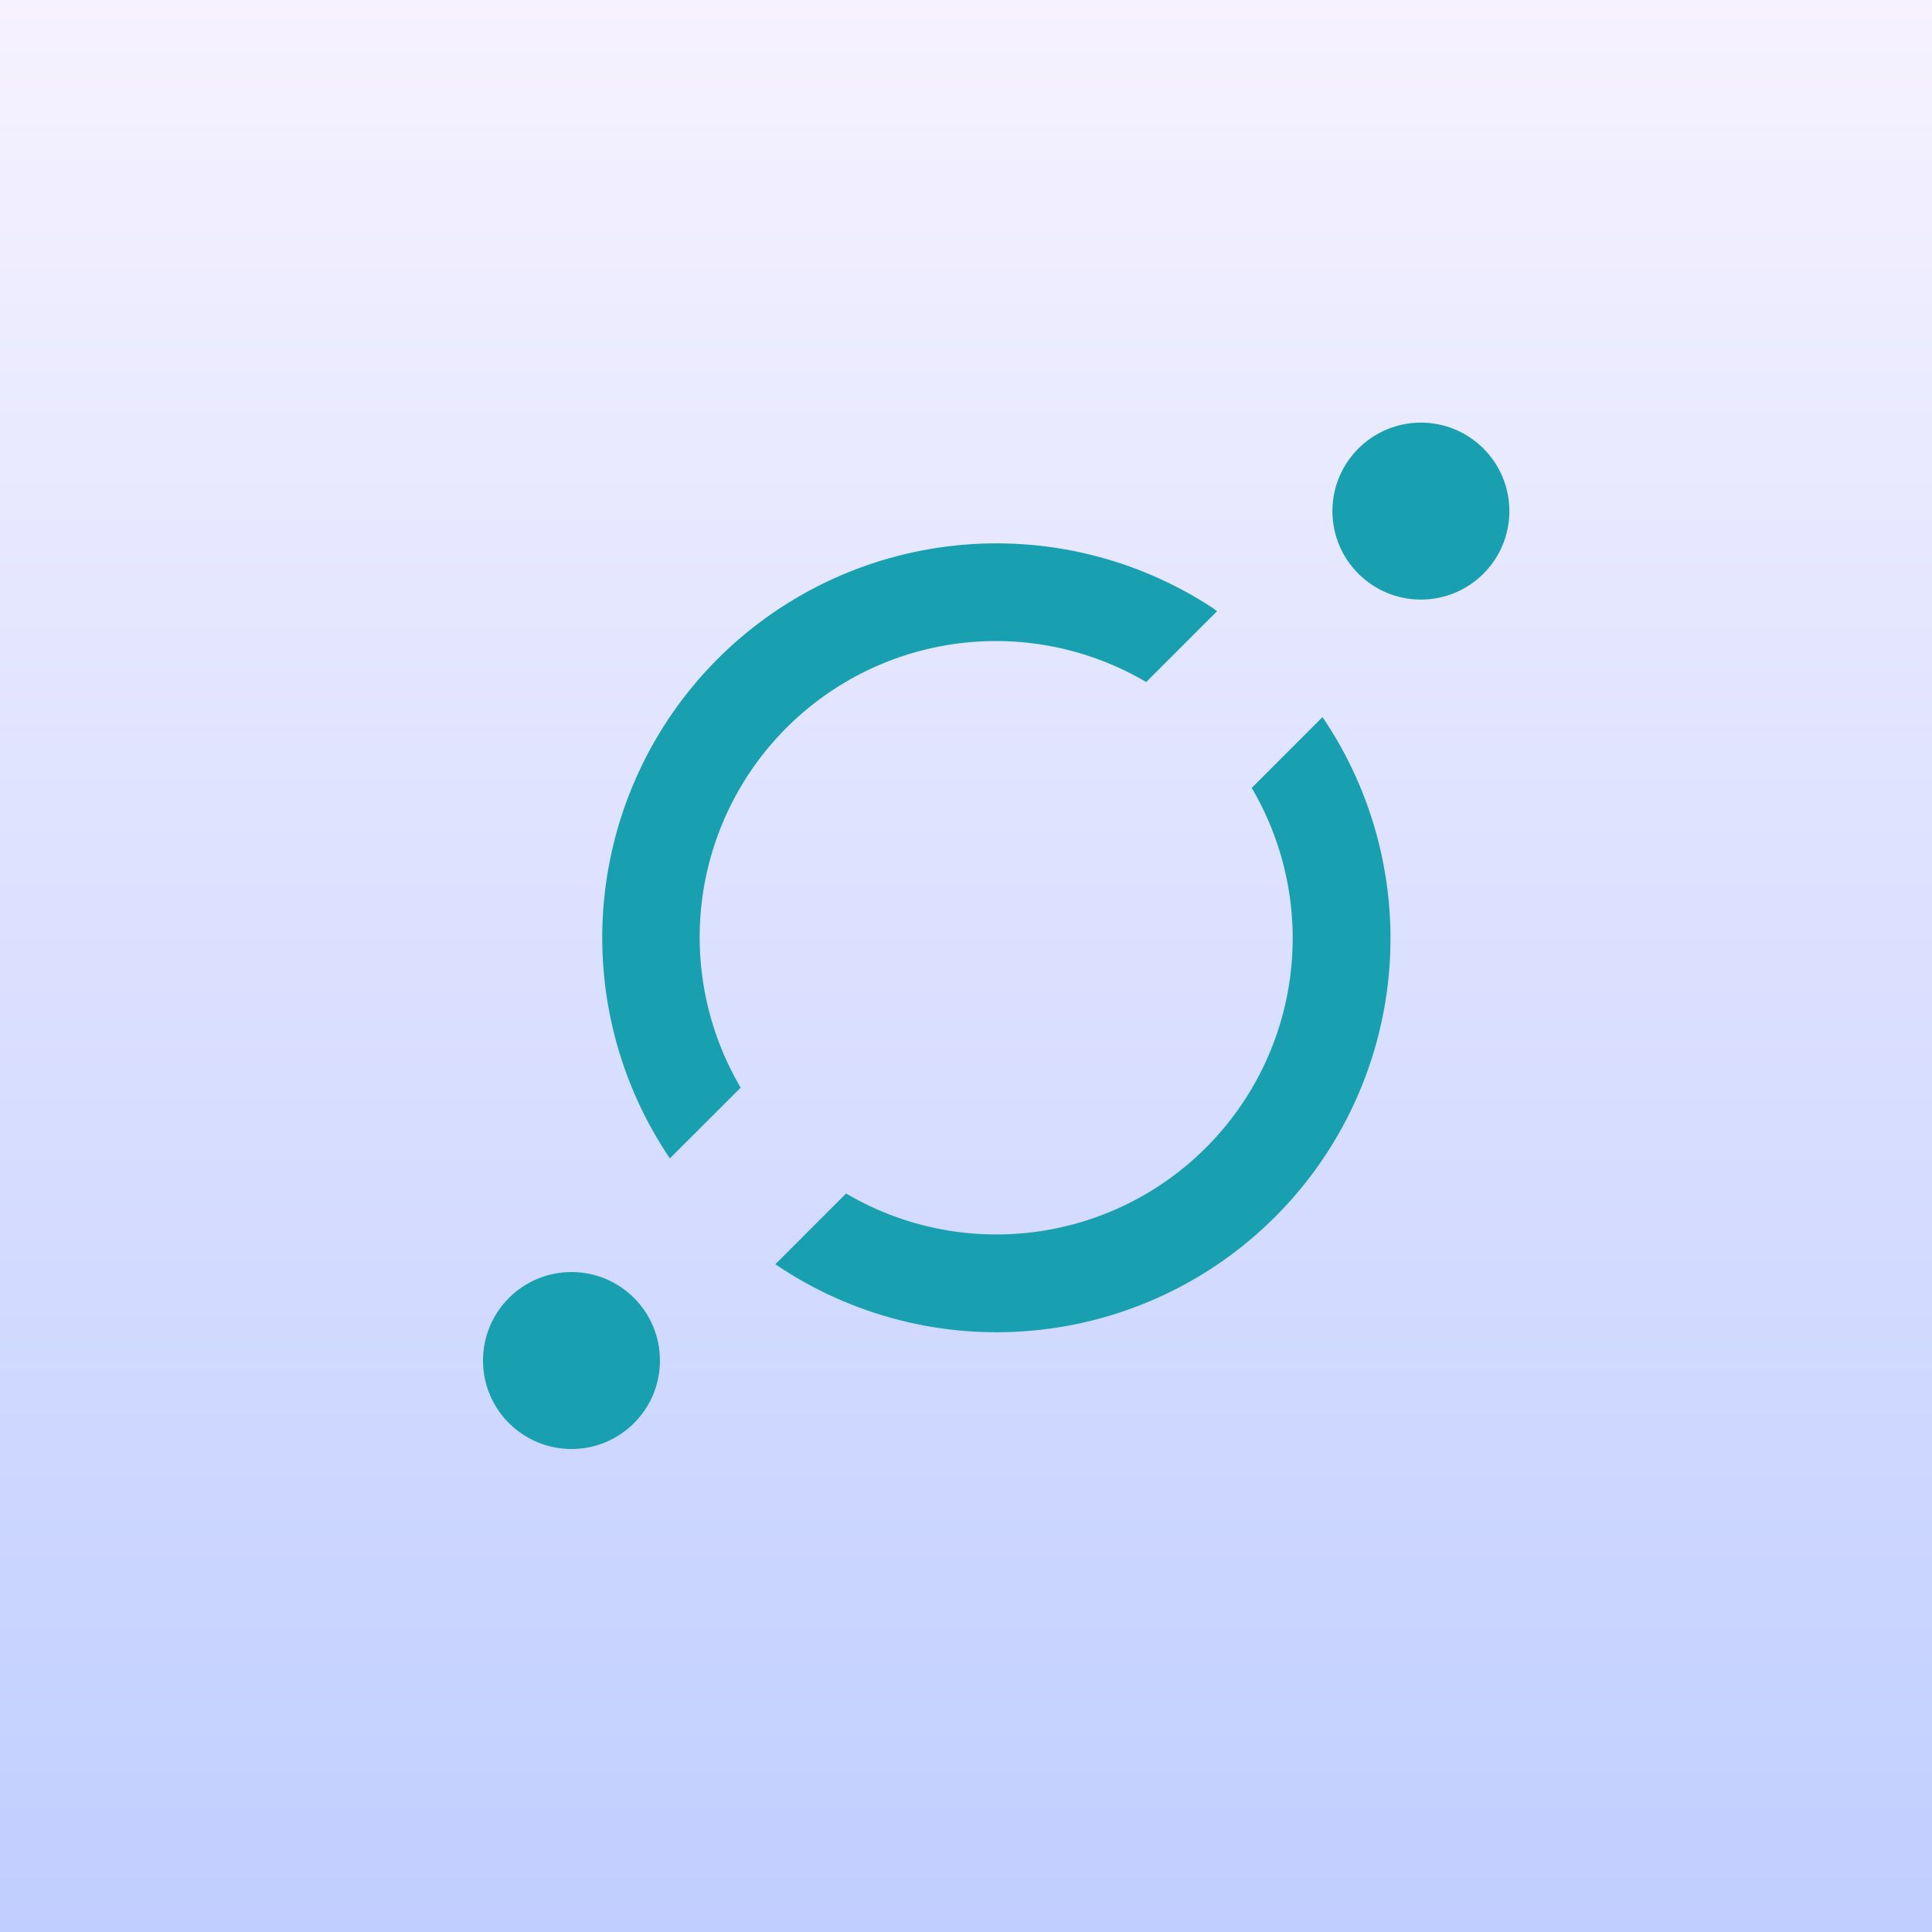 <svg width="32" height="32" viewBox="0 0 32 32" fill="none" xmlns="http://www.w3.org/2000/svg">
<rect x="0" y="0" width="32" height="32" fill="#333333" stroke="none"/>
<rect width="32" height="32" fill="url(#paint0_linear_2470_50805)"/>
<path d="M23.535 9.931C24.344 9.931 25 9.275 25 8.466C25 7.656 24.344 7 23.535 7C22.725 7 22.069 7.656 22.069 8.466C22.069 9.275 22.725 9.931 23.535 9.931Z" fill="#18A0B1"/>
<path d="M12.268 18.015C11.716 17.078 11.491 15.984 11.628 14.905C11.765 13.827 12.257 12.824 13.026 12.055C13.795 11.286 14.797 10.794 15.876 10.657C16.955 10.52 18.049 10.745 18.985 11.297L20.158 10.124L20.099 10.078C18.838 9.246 17.328 8.878 15.826 9.035C14.324 9.192 12.923 9.865 11.861 10.939C10.799 12.014 10.143 13.422 10.003 14.926C9.863 16.43 10.249 17.936 11.095 19.187L12.268 18.015Z" fill="#18A0B1"/>
<path d="M20.732 13.05C21.284 13.987 21.509 15.08 21.372 16.159C21.235 17.238 20.743 18.241 19.974 19.009C19.205 19.778 18.203 20.27 17.124 20.407C16.045 20.545 14.951 20.32 14.014 19.768L12.842 20.94C14.098 21.793 15.611 22.181 17.122 22.037C18.633 21.894 20.047 21.229 21.12 20.155C22.194 19.082 22.859 17.669 23.002 16.157C23.145 14.647 22.757 13.133 21.905 11.877L20.732 13.05Z" fill="#18A0B1"/>
<path d="M9.466 24C10.275 24 10.931 23.344 10.931 22.535C10.931 21.725 10.275 21.069 9.466 21.069C8.656 21.069 8 21.725 8 22.535C8 23.344 8.656 24 9.466 24Z" fill="#18A0B1"/>
<defs>
<linearGradient id="paint0_linear_2470_50805" x1="16" y1="0" x2="16" y2="32" gradientUnits="userSpaceOnUse">
<stop stop-color="#F6F2FF"/>
<stop offset="1" stop-color="#C0CEFF"/>
</linearGradient>
</defs>
</svg>
